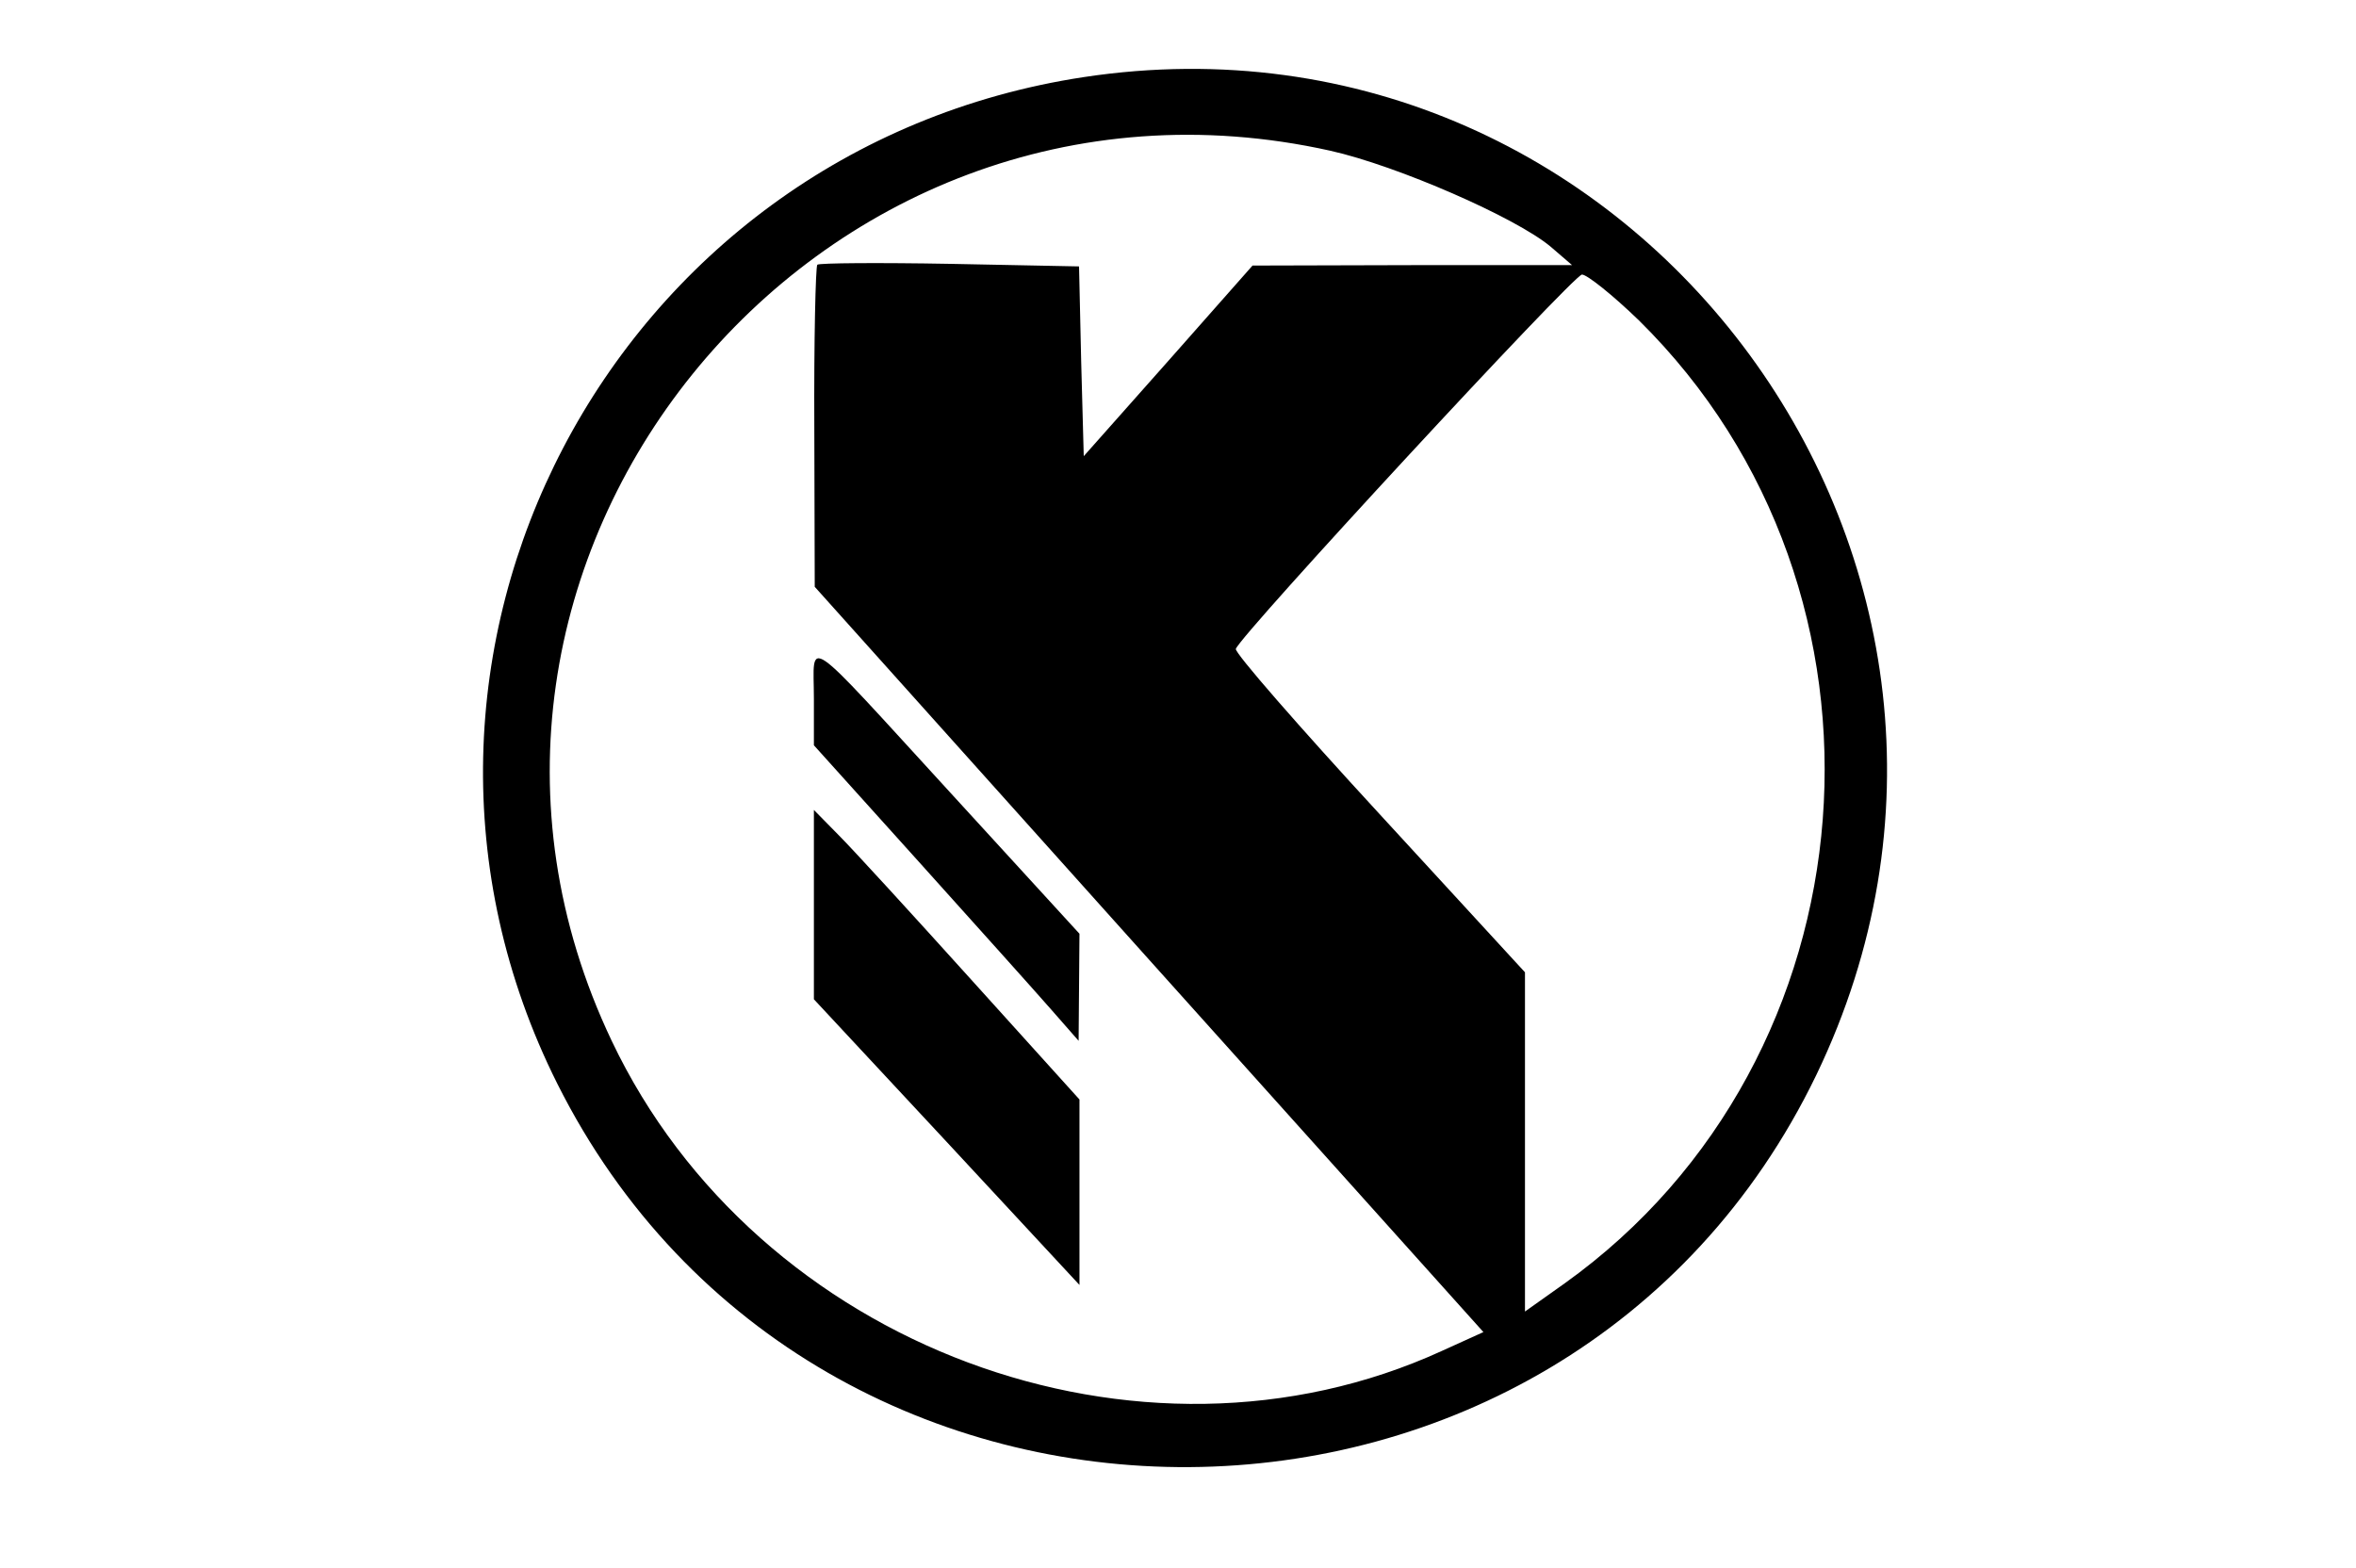 <?xml version="1.0" standalone="no"?>
<!DOCTYPE svg PUBLIC "-//W3C//DTD SVG 20010904//EN"
 "http://www.w3.org/TR/2001/REC-SVG-20010904/DTD/svg10.dtd">
<svg version="1.0" xmlns="http://www.w3.org/2000/svg"
 width="275pt" height="183pt" viewBox="0 0 275 183"
 preserveAspectRatio="xMidYMid meet">
<g transform="translate(0,183) scale(0.05,-0.05)"
fill="#000000" stroke="none">
<path d="M2530 3480 c-1105 -168 -1726 -1357 -1229 -2350 603 -1203 2354
-1191 2939 20 570 1183 -416 2526 -1710 2330z m576 -172 c156 -35 433 -156
514 -224 l50 -43 -373 0 -373 -1 -197 -223 -197 -222 -6 221 -5 222 -301 6
c-166 3 -305 2 -310 -2 -4 -5 -8 -176 -7 -380 l1 -372 780 -870 781 -870 -97
-44 c-706 -323 -1599 10 -1938 724 -528 1110 471 2347 1678 2078z m720 -396
c643 -634 559 -1724 -173 -2248 l-93 -66 0 396 0 396 -340 370 c-187 203 -338
376 -335 385 11 33 787 872 808 874 12 0 72 -48 133 -107z"/>
<path d="M1900 2030 l0 -110 245 -272 c135 -150 274 -305 309 -345 l64 -73 1
125 1 125 -302 330 c-350 382 -318 360 -318 220z"/>
<path d="M1900 1548 l0 -221 310 -333 310 -334 0 217 0 216 -252 279 c-138
153 -277 305 -310 338 l-58 59 0 -221z"/>
</g>
</svg>
